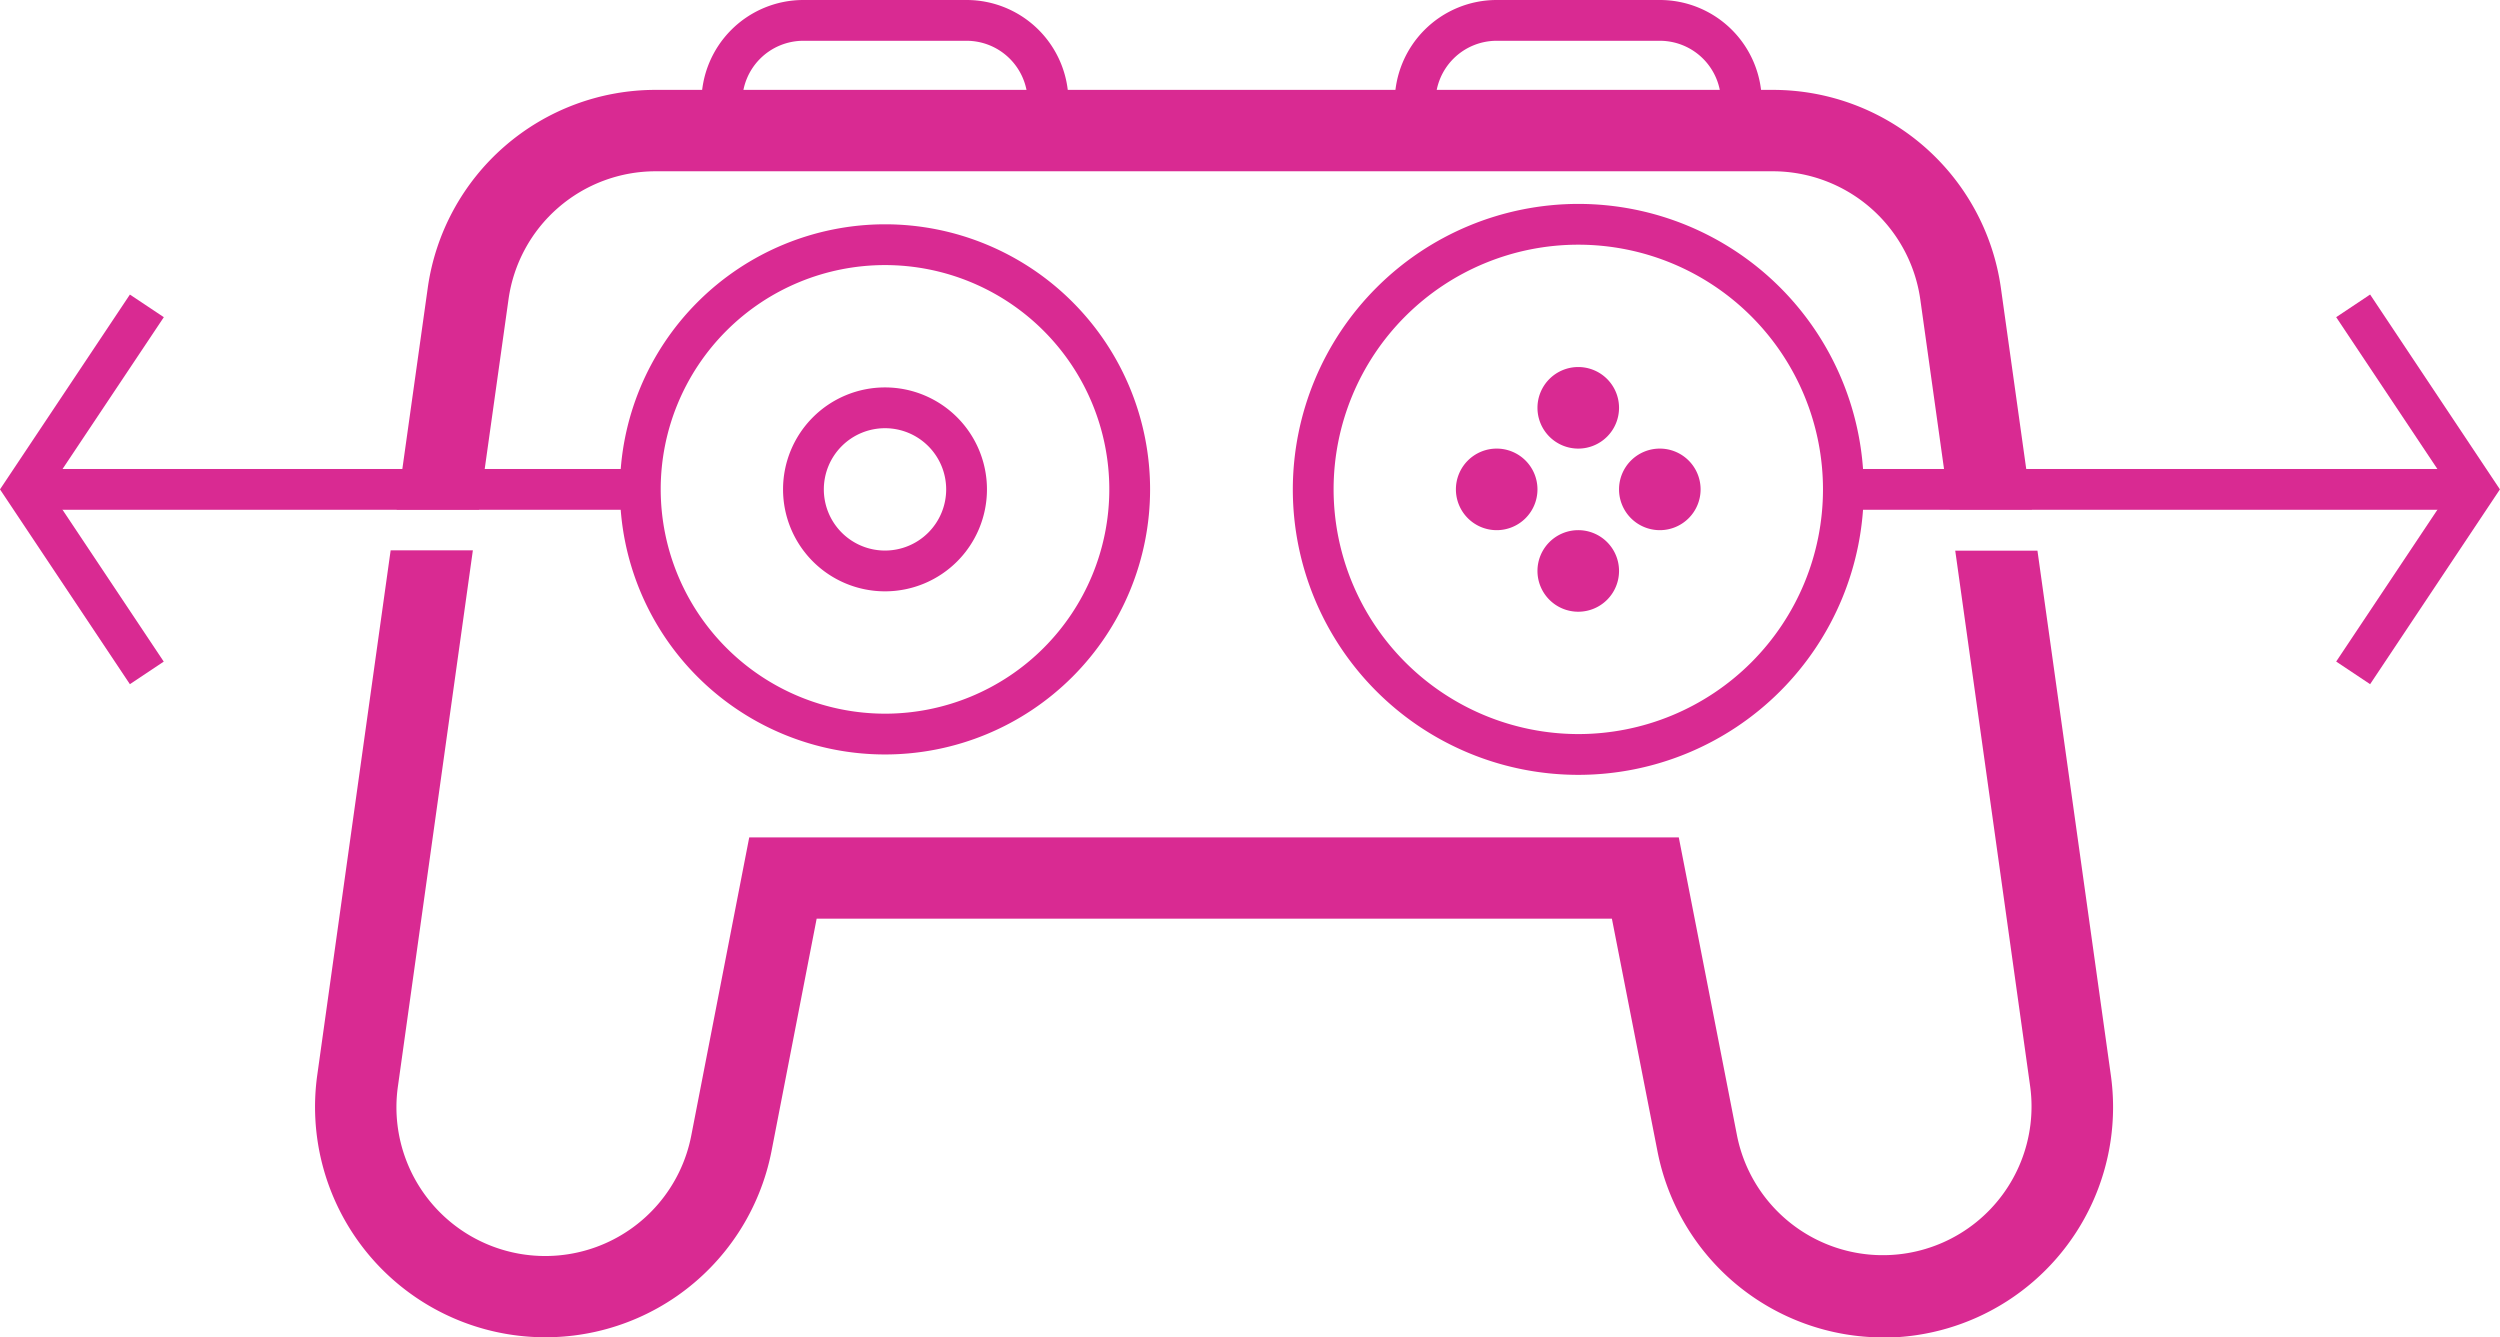 <svg id="icon-myeasy" xmlns="http://www.w3.org/2000/svg" width="61.302" height="32.795" viewBox="0 0 61.302 32.795">
  <path id="Subtraction_2" data-name="Subtraction 2" d="M17229.453,16455.59a5.644,5.644,0,0,1-5.541-4.568l-1.117-5.7h-19.5l-1.107,5.7a5.649,5.649,0,0,1-11.139-1.863l1.8-12.869h2.016l-1.838,13.145a3.648,3.648,0,0,0,7.193,1.207l1.422-7.314h22.793l1.428,7.311a3.646,3.646,0,0,0,7.189-1.2l-1.838-13.141h2.016l1.8,12.865a5.651,5.651,0,0,1-5.588,6.432Zm-34.439-20.3h0l-2.018,0,.762-5.43a5.641,5.641,0,0,1,5.592-4.861h27.4a5.645,5.645,0,0,1,5.584,4.861l.76,5.428-2.016,0-.721-5.152a3.655,3.655,0,0,0-3.607-3.141h-27.4a3.643,3.643,0,0,0-3.611,3.141l-.723,5.152Z" transform="translate(-17183.27 -16422.795)" fill="#d92a92"/>
  <path id="Path_17260" data-name="Path 17260" d="M40.7,13a1,1,0,1,1,1-1,1,1,0,0,1-1,1" fill="#d92a92"/>
  <path id="Path_17261" data-name="Path 17261" d="M36.7,13a1,1,0,1,1,1-1,1,1,0,0,1-1,1" fill="#d92a92"/>
  <path id="Path_17262" data-name="Path 17262" d="M39.7,10a1,1,0,1,1-1-1,1,1,0,0,1,1,1" fill="#d92a92"/>
  <path id="Path_17263" data-name="Path 17263" d="M39.7,14a1,1,0,1,1-1-1,1,1,0,0,1,1,1" fill="#d92a92"/>
  <path id="Ellipse_36" data-name="Ellipse 36" d="M2-.5A2.5,2.5,0,1,1-.5,2,2.5,2.5,0,0,1,2-.5Zm0,4A1.5,1.5,0,1,0,.5,2,1.5,1.5,0,0,0,2,3.5Z" transform="translate(19.701 10)" fill="#d92a92"/>
  <path id="Ellipse_37" data-name="Ellipse 37" d="M6-.5A6.5,6.5,0,1,1-.5,6,6.507,6.507,0,0,1,6-.5Zm0,12A5.5,5.5,0,1,0,.5,6,5.506,5.506,0,0,0,6,11.5Z" transform="translate(15.701 6)" fill="#d92a92"/>
  <path id="Ellipse_38" data-name="Ellipse 38" d="M6.5-.5a7,7,0,1,1-7,7A7.008,7.008,0,0,1,6.5-.5Zm0,13a6,6,0,1,0-6-6A6.007,6.007,0,0,0,6.5,12.5Z" transform="translate(32.201 5.5)" fill="#d92a92"/>
  <path id="Path_17264" data-name="Path 17264" d="M26.2,4h-9V2.5A2.5,2.5,0,0,1,19.7,0h4a2.5,2.5,0,0,1,2.5,2.5Zm-8-1h7V2.5A1.5,1.5,0,0,0,23.7,1h-4a1.5,1.5,0,0,0-1.5,1.5Z" fill="#d92a92"/>
  <path id="Path_17265" data-name="Path 17265" d="M43.2,4h-9V2.5A2.5,2.5,0,0,1,36.7,0h4a2.5,2.5,0,0,1,2.5,2.5Zm-8-1h7V2.5A1.5,1.5,0,0,0,40.7,1h-4a1.5,1.5,0,0,0-1.5,1.5Z" fill="#d92a92"/>
  <path id="Line_278" data-name="Line 278" d="M15.1.5H0v-1H15.1Z" transform="translate(45.601 12)" fill="#d92a92"/>
  <path id="Path_17266" data-name="Path 17266" d="M58.117,16.777l-.832-.555L60.1,12,57.285,7.777l.832-.555L61.3,12Z" fill="#d92a92"/>
  <path id="Line_280" data-name="Line 280" d="M15.1.5H0v-1H15.1Z" transform="translate(0.601 12)" fill="#d92a92"/>
  <path id="Path_17267" data-name="Path 17267" d="M3.185,16.777,0,12,3.185,7.223l.832.555L1.2,12l2.815,4.223Z" fill="#d92a92"/>
</svg>
